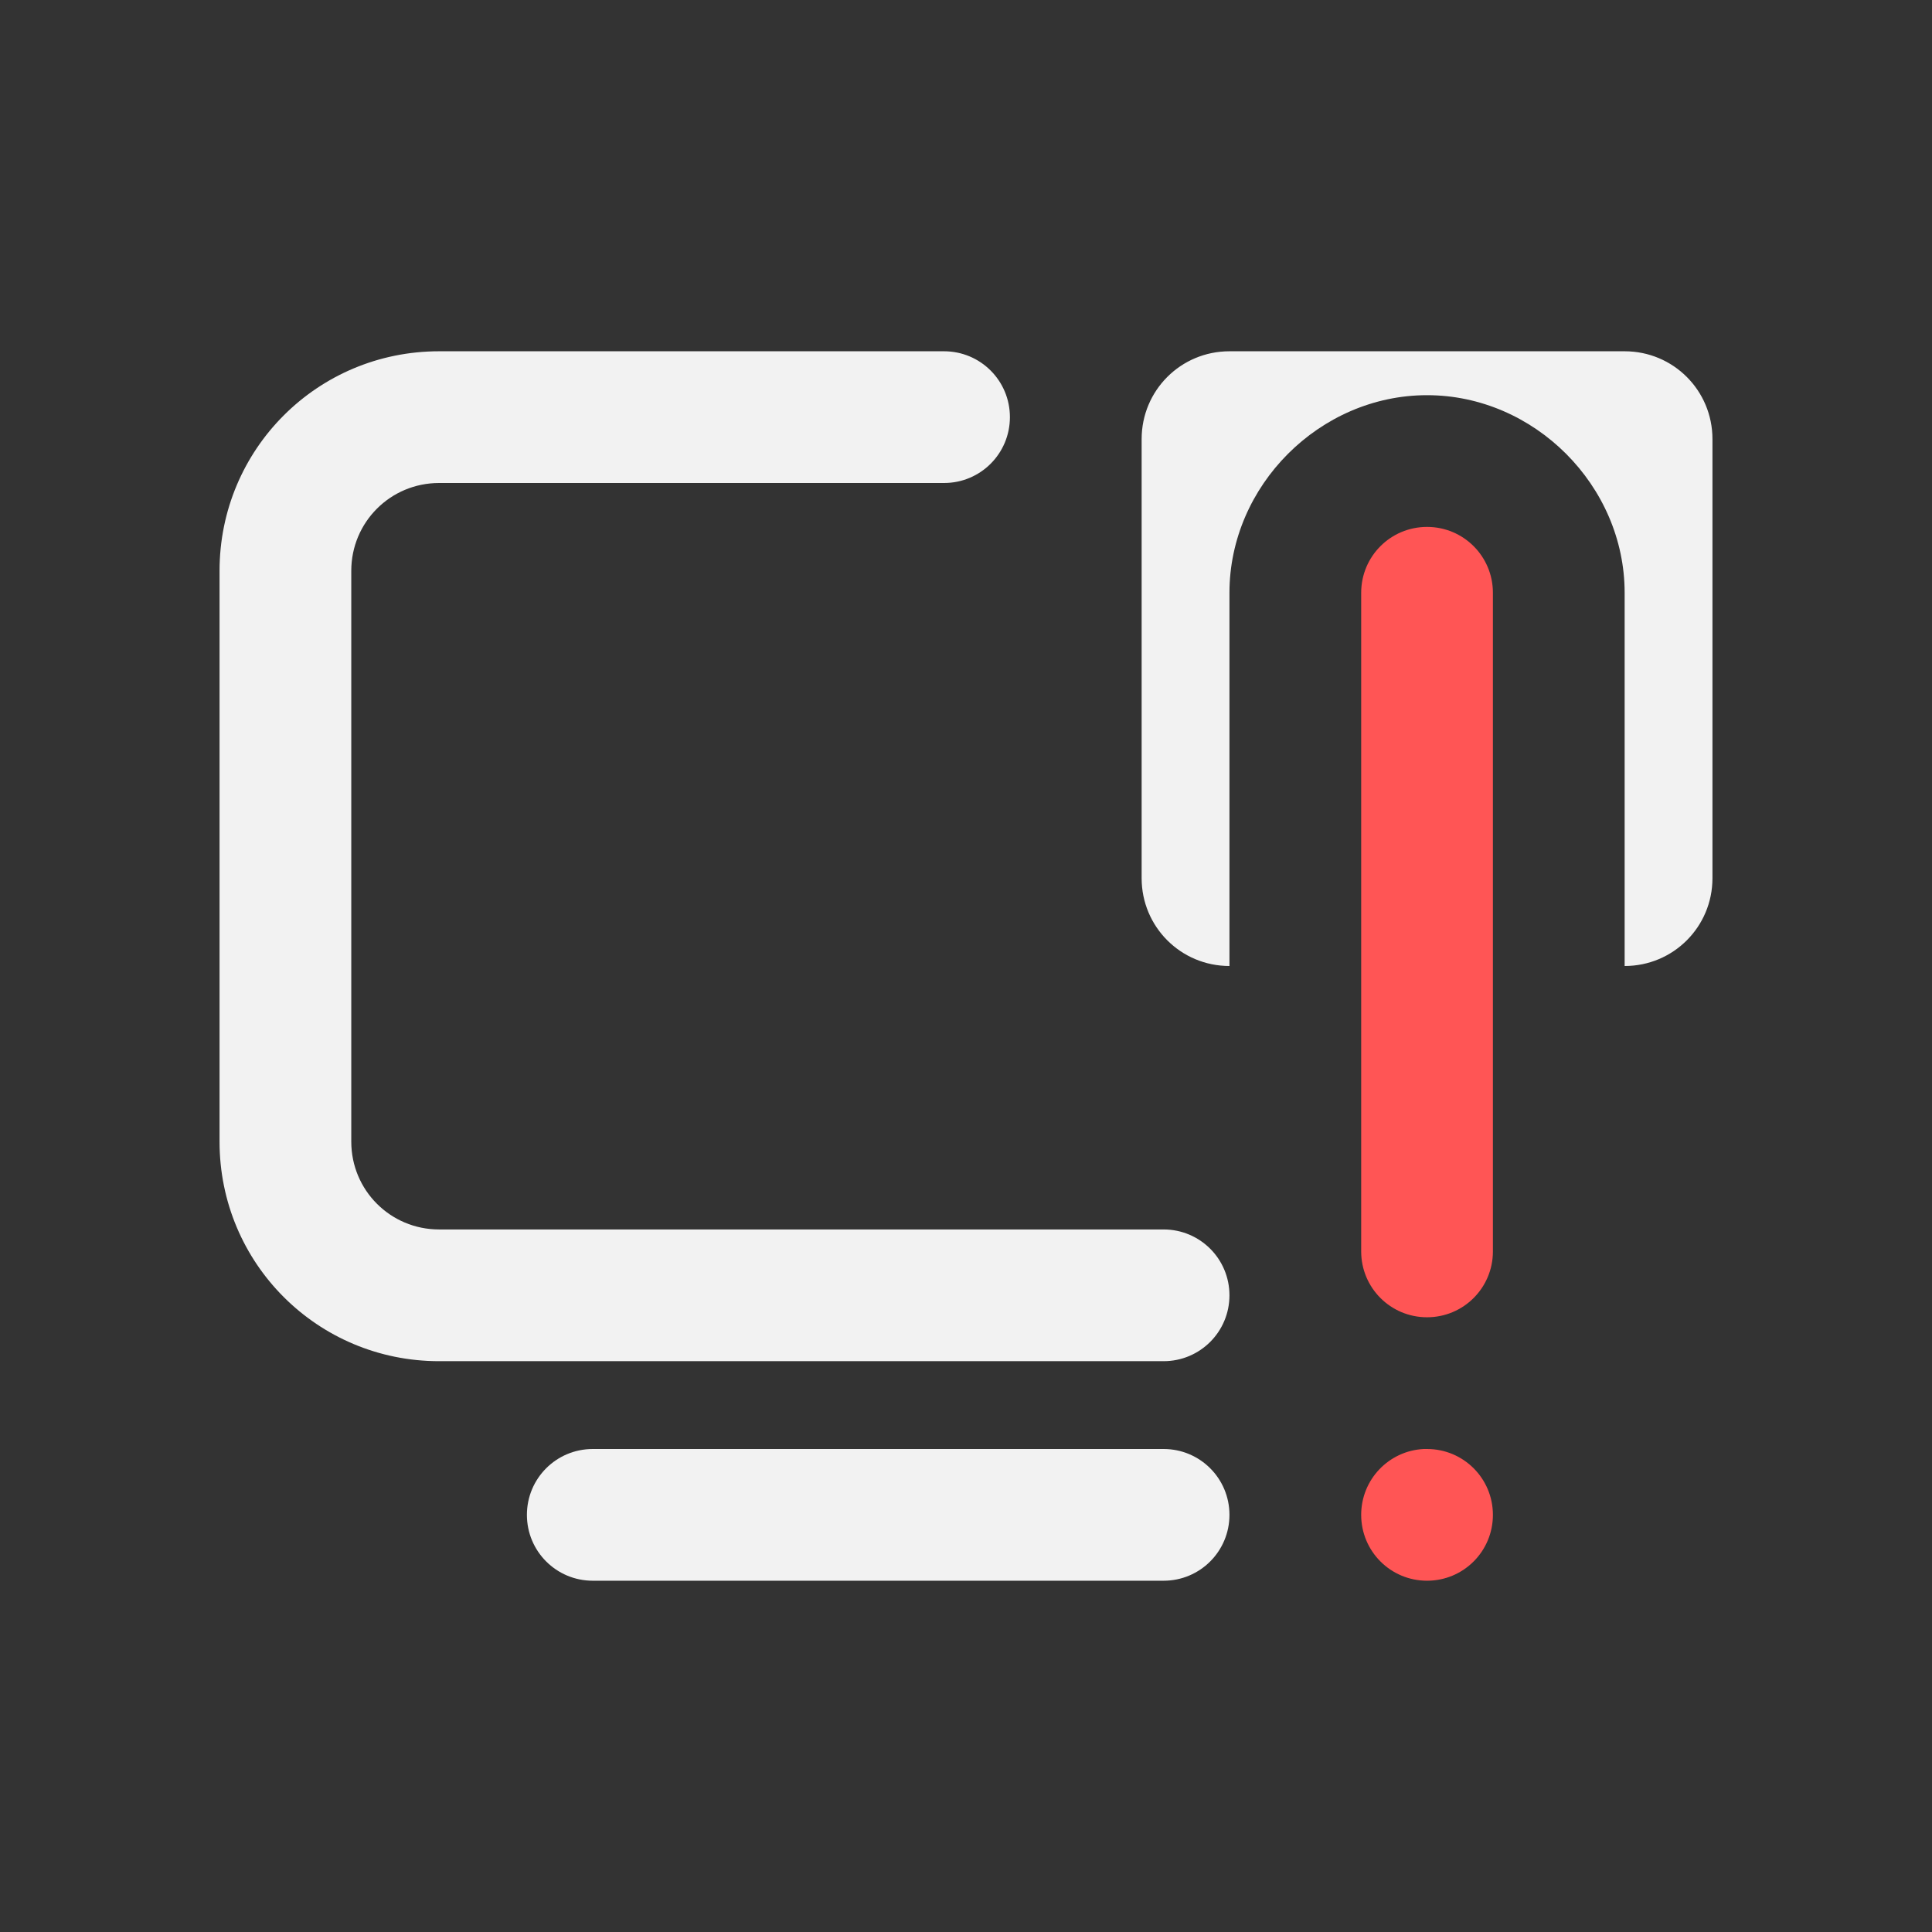 <svg width="22" height="22" version="1.1" xmlns="http://www.w3.org/2000/svg">
 <rect width="100%" height="100%" fill="#333333" stroke="none"/>
 <defs>
  <style id="current-color-scheme" type="text/css">.ColorScheme-Text { color:#f2f2f2; } .ColorScheme-Highlight { color:#4285f4; }</style>
 </defs>
 <path class="ColorScheme-Text" d="m5 4c-1.385 0-2.5 1.115-2.5 2.5v6.5c0 1.385 1.115 2.5 2.5 2.5h8.25c0.415 0 0.75-0.335 0.75-0.75s-0.335-0.75-0.75-0.75h-8.25c-0.554 0-1-0.446-1-1v-6.5c0-0.554 0.446-1 1-1h5.75c0.415 0 0.75-0.335 0.75-0.75s-0.335-0.75-0.75-0.75h-3.5-2.25zm9 0c-0.554 0-1 0.446-1 1v5c0 0.554 0.446 1 1 1v-4.25c0-1.221 1.029-2.25 2.25-2.25s2.25 1.029 2.25 2.25v4.25c0.554 0 1-0.446 1-1v-5c0-0.554-0.446-1-1-1h-4.5zm-7.25 12.5c-0.415 0-0.75 0.335-0.75 0.75s0.335 0.75 0.75 0.75h6.5c0.415 0 0.75-0.335 0.75-0.75s-0.335-0.75-0.75-0.75h-6.5z" fill="currentColor"/>
 <path d="m16.25 6c-0.415 0-0.75 0.335-0.75 0.75v7.5c0 0.415 0.335 0.75 0.75 0.75s0.75-0.335 0.75-0.75v-7.5c0-0.415-0.335-0.75-0.75-0.75zm-0.038 10.5c-0.397 0.02-0.712 0.347-0.712 0.75 0 0.415 0.335 0.75 0.75 0.75s0.75-0.335 0.75-0.75-0.335-0.75-0.75-0.75c-0.013 0-0.025-6.45e-4 -0.038 0z" fill="#ff5555" stroke-linecap="round" stroke-linejoin="round" stroke-width="3"/>
</svg>
